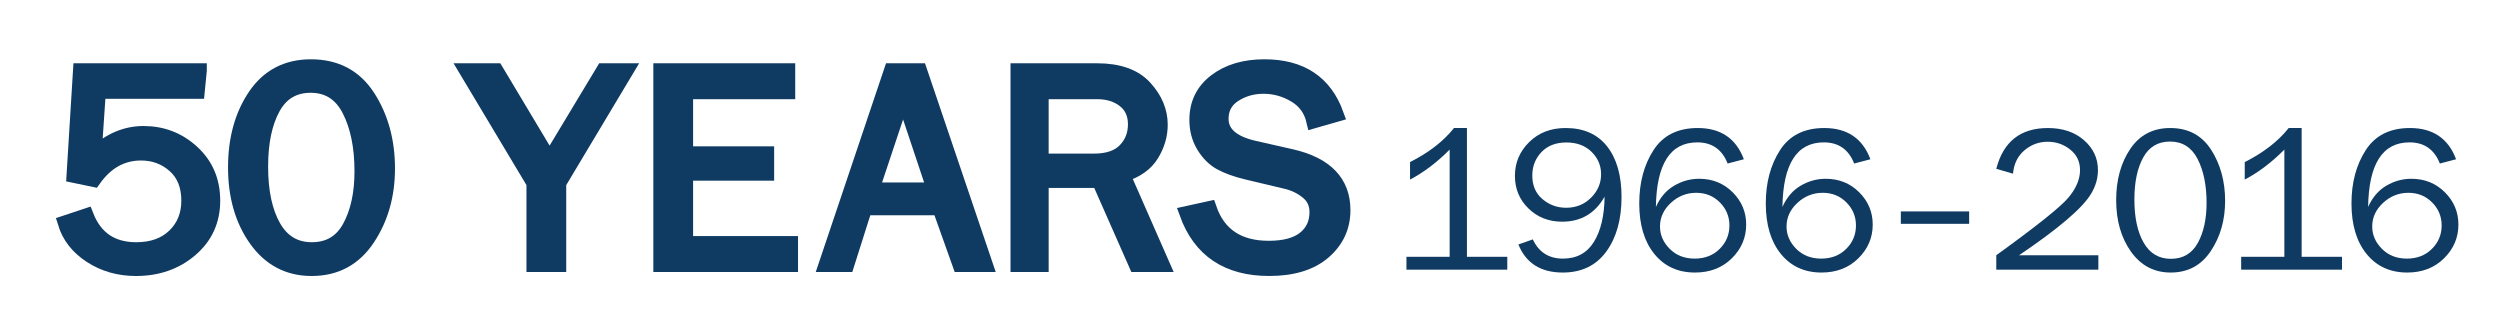 <?xml version="1.0" encoding="utf-8"?>
<!-- Generator: Adobe Illustrator 16.0.4, SVG Export Plug-In . SVG Version: 6.00 Build 0)  -->
<!DOCTYPE svg PUBLIC "-//W3C//DTD SVG 1.1//EN" "http://www.w3.org/Graphics/SVG/1.1/DTD/svg11.dtd">
<svg version="1.1" id="Layer_1" xmlns="http://www.w3.org/2000/svg" xmlns:xlink="http://www.w3.org/1999/xlink" x="0px" y="0px"
	 width="514.383px" height="68.493px" viewBox="0 0 514.383 68.493" enable-background="new 0 0 514.383 68.493"
	 xml:space="preserve">
<g>
	<path fill="#0F3B63" stroke="#0F3B63" stroke-width="3" stroke-miterlimit="10" d="M41.051,14.519l-0.424,4.303H20.281
		l-0.879,12.965c3.072-2.907,6.448-4.36,10.127-4.36c3.881,0,7.231,1.299,10.051,3.896c2.82,2.598,4.23,5.918,4.23,9.961
		c0,4.102-1.531,7.461-4.594,10.078s-6.807,3.926-11.233,3.926c-3.478,0-6.569-0.878-9.278-2.634s-4.487-4.028-5.336-6.819
		l4.396-1.463c1.821,4.644,5.242,6.965,10.263,6.965c3.3,0,5.921-0.942,7.864-2.828s2.915-4.293,2.915-7.225
		c0-3.067-0.96-5.462-2.88-7.181c-1.922-1.72-4.226-2.58-6.914-2.58c-3.922,0-7.166,1.814-9.732,5.444l-4.094-0.85l1.334-21.599
		H41.051z"/>
	<path fill="#0F3B63" stroke="#0F3B63" stroke-width="3" stroke-miterlimit="10" d="M64.127,55.287
		c-4.771,0-8.581-1.996-11.432-5.989c-2.85-3.992-4.275-8.946-4.275-14.863c0-5.818,1.354-10.729,4.063-14.731
		c2.708-4.002,6.538-6.004,11.491-6.004c5.174,0,9.102,2.09,11.779,6.268c2.678,4.179,4.018,9.079,4.018,14.702
		c0,5.506-1.375,10.319-4.123,14.438C72.898,53.228,69.059,55.287,64.127,55.287z M64.156,51.336c3.497,0,6.084-1.526,7.762-4.58
		c1.678-3.053,2.518-6.893,2.518-11.517c0-5.053-0.859-9.258-2.578-12.613c-1.718-3.355-4.365-5.034-7.943-5.034
		c-3.457,0-6.029,1.532-7.717,4.595c-1.688,3.063-2.531,7.093-2.531,12.087c0,5.19,0.889,9.332,2.668,12.424
		C58.112,49.79,60.721,51.336,64.156,51.336z"/>
	<path fill="#0F3B63" stroke="#0F3B63" stroke-width="3" stroke-miterlimit="10" d="M128.861,14.519l-13.857,23.15v16.799h-5.184
		V37.669l-13.857-23.15h6.129l10.985,18.355l11.056-18.355H128.861z"/>
	<path fill="#0F3B63" stroke="#0F3B63" stroke-width="3" stroke-miterlimit="10" d="M162.695,50.078v4.39h-26.772V14.519h26.196
		v4.391h-21.012V31.61h16.676v4.068h-16.676v14.399H162.695z"/>
	<path fill="#0F3B63" stroke="#0F3B63" stroke-width="3" stroke-miterlimit="10" d="M202.782,54.468h-5.294l-4.162-11.678h-15.357
		l-3.703,11.678h-4.336l13.449-39.949h5.865L202.782,54.468z M192.223,39.044l-6.412-19.198l-6.402,19.198H192.223z"/>
	<path fill="#0F3B63" stroke="#0F3B63" stroke-width="3" stroke-miterlimit="10" d="M239.188,54.468h-5.434l-7.632-17.297h-11.857
		v17.297h-4.852V14.519h16.312c4.427,0,7.706,1.166,9.839,3.498c2.133,2.331,3.199,4.883,3.199,7.653
		c0,2.126-0.597,4.165-1.789,6.116c-1.193,1.951-3.164,3.347-5.912,4.186L239.188,54.468z M214.265,33.104h10.824
		c2.851,0,4.978-0.727,6.382-2.181c1.405-1.453,2.107-3.234,2.107-5.341c0-2.107-0.742-3.746-2.229-4.917
		c-1.485-1.171-3.36-1.756-5.624-1.756h-11.461V33.104z"/>
	<path fill="#0F3B63" stroke="#0F3B63" stroke-width="3" stroke-miterlimit="10" d="M244.159,43.902l4.669-1.024
		c1.881,5.444,5.953,8.166,12.219,8.166c3.274,0,5.741-0.671,7.397-2.012c1.658-1.341,2.486-3.138,2.486-5.39
		c0-1.703-0.631-3.073-1.893-4.111c-1.264-1.037-2.723-1.752-4.379-2.144l-8.281-1.971c-2.144-0.527-3.896-1.167-5.262-1.92
		c-1.363-0.752-2.521-1.91-3.471-3.473c-0.951-1.563-1.426-3.351-1.426-5.363c0-3.342,1.305-6.003,3.912-7.986
		s5.952-2.976,10.035-2.976c7.519,0,12.462,3.288,14.826,9.863l-4.699,1.346c-0.545-2.341-1.828-4.111-3.85-5.312
		s-4.175-1.8-6.458-1.8c-2.264,0-4.28,0.578-6.049,1.734c-1.77,1.157-2.652,2.794-2.652,4.911c0,2.96,2.24,4.959,6.723,5.998
		l7.74,1.751c7.074,1.64,10.611,5.318,10.611,11.036c0,3.454-1.33,6.327-3.986,8.62c-2.658,2.293-6.404,3.439-11.233,3.439
		C252.568,55.287,246.908,51.492,244.159,43.902z"/>
	<path fill="#0F3B63" d="M310.129,52.833v2.657h-20.747v-2.657h8.888V30.778c-2.615,2.637-5.333,4.694-8.15,6.172v-3.599
		c3.888-1.967,6.901-4.303,9.04-7.01h2.666v26.491H310.129z"/>
	<path fill="#0F3B63" d="M312.414,50.301l2.97-1.046c1.228,2.636,3.295,3.954,6.2,3.954c2.818,0,4.938-1.144,6.362-3.432
		c1.423-2.287,2.158-5.391,2.201-9.312c-1.937,3.432-4.85,5.148-8.737,5.148c-2.746,0-5.051-0.904-6.915-2.714
		c-1.864-1.808-2.796-4.046-2.796-6.713c0-2.709,0.979-5.027,2.937-6.954c1.959-1.928,4.455-2.892,7.49-2.892
		c3.714,0,6.561,1.26,8.541,3.779s2.97,5.986,2.97,10.397c0,4.634-1.047,8.386-3.143,11.255c-2.097,2.868-5.081,4.303-8.953,4.303
		C317.016,56.076,313.975,54.151,312.414,50.301z M322.233,42.747c2.039,0,3.747-0.688,5.128-2.064
		c1.38-1.376,2.069-2.986,2.069-4.83c0-1.789-0.653-3.326-1.962-4.611c-1.307-1.285-3.03-1.928-5.169-1.928
		c-2.168,0-3.881,0.66-5.138,1.98c-1.259,1.32-1.887,2.931-1.887,4.831c0,2.04,0.696,3.653,2.092,4.841
		S320.384,42.747,322.233,42.747z"/>
	<path fill="#0F3B63" d="M358.806,32.766l-3.339,0.879c-1.141-2.901-3.223-4.352-6.243-4.352c-5.55,0-8.389,4.429-8.519,13.287
		c0.881-1.968,2.131-3.425,3.749-4.373c1.619-0.949,3.332-1.424,5.138-1.424c2.747,0,5.048,0.926,6.905,2.775
		c1.856,1.851,2.786,4.067,2.786,6.651c0,2.682-0.987,4.996-2.959,6.944c-1.974,1.948-4.499,2.922-7.577,2.922
		c-3.498,0-6.284-1.273-8.357-3.821c-2.074-2.548-3.11-6.013-3.11-10.396c0-4.286,0.979-7.943,2.937-10.973
		c1.958-3.028,4.99-4.544,9.096-4.544C354.038,26.342,357.202,28.483,358.806,32.766z M348.682,53.209
		c2.096,0,3.812-0.666,5.148-2.001c1.336-1.334,2.005-2.938,2.005-4.81c0-1.845-0.653-3.427-1.962-4.747
		c-1.307-1.32-2.93-1.98-4.866-1.98c-1.994,0-3.735,0.691-5.225,2.075c-1.488,1.383-2.232,3.004-2.232,4.862
		c0,1.718,0.665,3.248,1.994,4.589C344.874,52.539,346.587,53.209,348.682,53.209z"/>
	<path fill="#0F3B63" d="M384.841,32.766l-3.339,0.879c-1.141-2.901-3.223-4.352-6.243-4.352c-5.55,0-8.389,4.429-8.519,13.287
		c0.881-1.968,2.131-3.425,3.749-4.373c1.619-0.949,3.332-1.424,5.138-1.424c2.747,0,5.048,0.926,6.905,2.775
		c1.856,1.851,2.786,4.067,2.786,6.651c0,2.682-0.987,4.996-2.959,6.944c-1.974,1.948-4.5,2.922-7.577,2.922
		c-3.498,0-6.284-1.273-8.357-3.821c-2.074-2.548-3.11-6.013-3.11-10.396c0-4.286,0.979-7.943,2.937-10.973
		c1.958-3.028,4.99-4.544,9.096-4.544C380.073,26.342,383.237,28.483,384.841,32.766z M374.717,53.209
		c2.096,0,3.812-0.666,5.148-2.001c1.336-1.334,2.006-2.938,2.006-4.81c0-1.845-0.654-3.427-1.963-4.747
		c-1.307-1.32-2.93-1.98-4.866-1.98c-1.994,0-3.735,0.691-5.224,2.075c-1.489,1.383-2.233,3.004-2.233,4.862
		c0,1.718,0.665,3.248,1.994,4.589C370.909,52.539,372.623,53.209,374.717,53.209z"/>
	<path fill="#0F3B63" d="M405.158,43.501v2.552h-14.055v-2.552H405.158z"/>
	<path fill="#0F3B63" d="M431.745,52.519v2.972H410.74v-2.972c8.295-5.997,13.241-9.949,14.839-11.854
		c1.596-1.904,2.395-3.791,2.395-5.66c0-1.744-0.672-3.152-2.016-4.227s-2.891-1.611-4.64-1.611c-1.806,0-3.403,0.589-4.79,1.768
		c-1.388,1.18-2.169,2.78-2.342,4.803l-3.446-1.004c1.445-5.595,4.985-8.392,10.622-8.392c3.049,0,5.527,0.837,7.436,2.511
		c1.907,1.675,2.861,3.718,2.861,6.131c0,1.66-0.451,3.258-1.355,4.792c-0.903,1.535-2.611,3.369-5.126,5.504
		c-2.515,2.134-5.767,4.548-9.755,7.239H431.745z"/>
	<path fill="#0F3B63" d="M446.639,56.076c-3.41,0-6.135-1.427-8.172-4.282c-2.039-2.854-3.057-6.396-3.057-10.627
		c0-4.16,0.968-7.671,2.904-10.532c1.938-2.861,4.676-4.293,8.217-4.293c3.699,0,6.506,1.494,8.422,4.481
		c1.914,2.987,2.873,6.491,2.873,10.512c0,3.937-0.983,7.378-2.95,10.323C452.913,54.604,450.166,56.076,446.639,56.076z
		 M446.662,53.251c2.499,0,4.35-1.091,5.55-3.274c1.199-2.183,1.798-4.928,1.798-8.234c0-3.612-0.614-6.619-1.842-9.018
		c-1.229-2.399-3.122-3.6-5.679-3.6c-2.472,0-4.312,1.096-5.518,3.285c-1.208,2.19-1.812,5.071-1.812,8.642
		c0,3.711,0.637,6.672,1.909,8.883C442.339,52.146,444.204,53.251,446.662,53.251z"/>
	<path fill="#0F3B63" d="M481.872,52.833v2.657h-20.747v-2.657h8.889V30.778c-2.616,2.637-5.333,4.694-8.151,6.172v-3.599
		c3.888-1.967,6.901-4.303,9.041-7.01h2.665v26.491H481.872z"/>
	<path fill="#0F3B63" d="M505.348,32.766l-3.339,0.879c-1.141-2.901-3.223-4.352-6.243-4.352c-5.55,0-8.389,4.429-8.519,13.287
		c0.882-1.968,2.131-3.425,3.749-4.373c1.619-0.949,3.332-1.424,5.138-1.424c2.747,0,5.049,0.926,6.905,2.775
		c1.856,1.851,2.786,4.067,2.786,6.651c0,2.682-0.987,4.996-2.959,6.944c-1.973,1.948-4.499,2.922-7.577,2.922
		c-3.498,0-6.283-1.273-8.357-3.821s-3.109-6.013-3.109-10.396c0-4.286,0.979-7.943,2.937-10.973
		c1.958-3.028,4.989-4.544,9.095-4.544C500.58,26.342,503.744,28.483,505.348,32.766z M495.224,53.209
		c2.096,0,3.812-0.666,5.148-2.001c1.337-1.334,2.006-2.938,2.006-4.81c0-1.845-0.653-3.427-1.962-4.747
		c-1.308-1.32-2.93-1.98-4.867-1.98c-1.994,0-3.735,0.691-5.224,2.075c-1.489,1.383-2.233,3.004-2.233,4.862
		c0,1.718,0.665,3.248,1.994,4.589C491.417,52.539,493.129,53.209,495.224,53.209z"/>
</g>
</svg>
